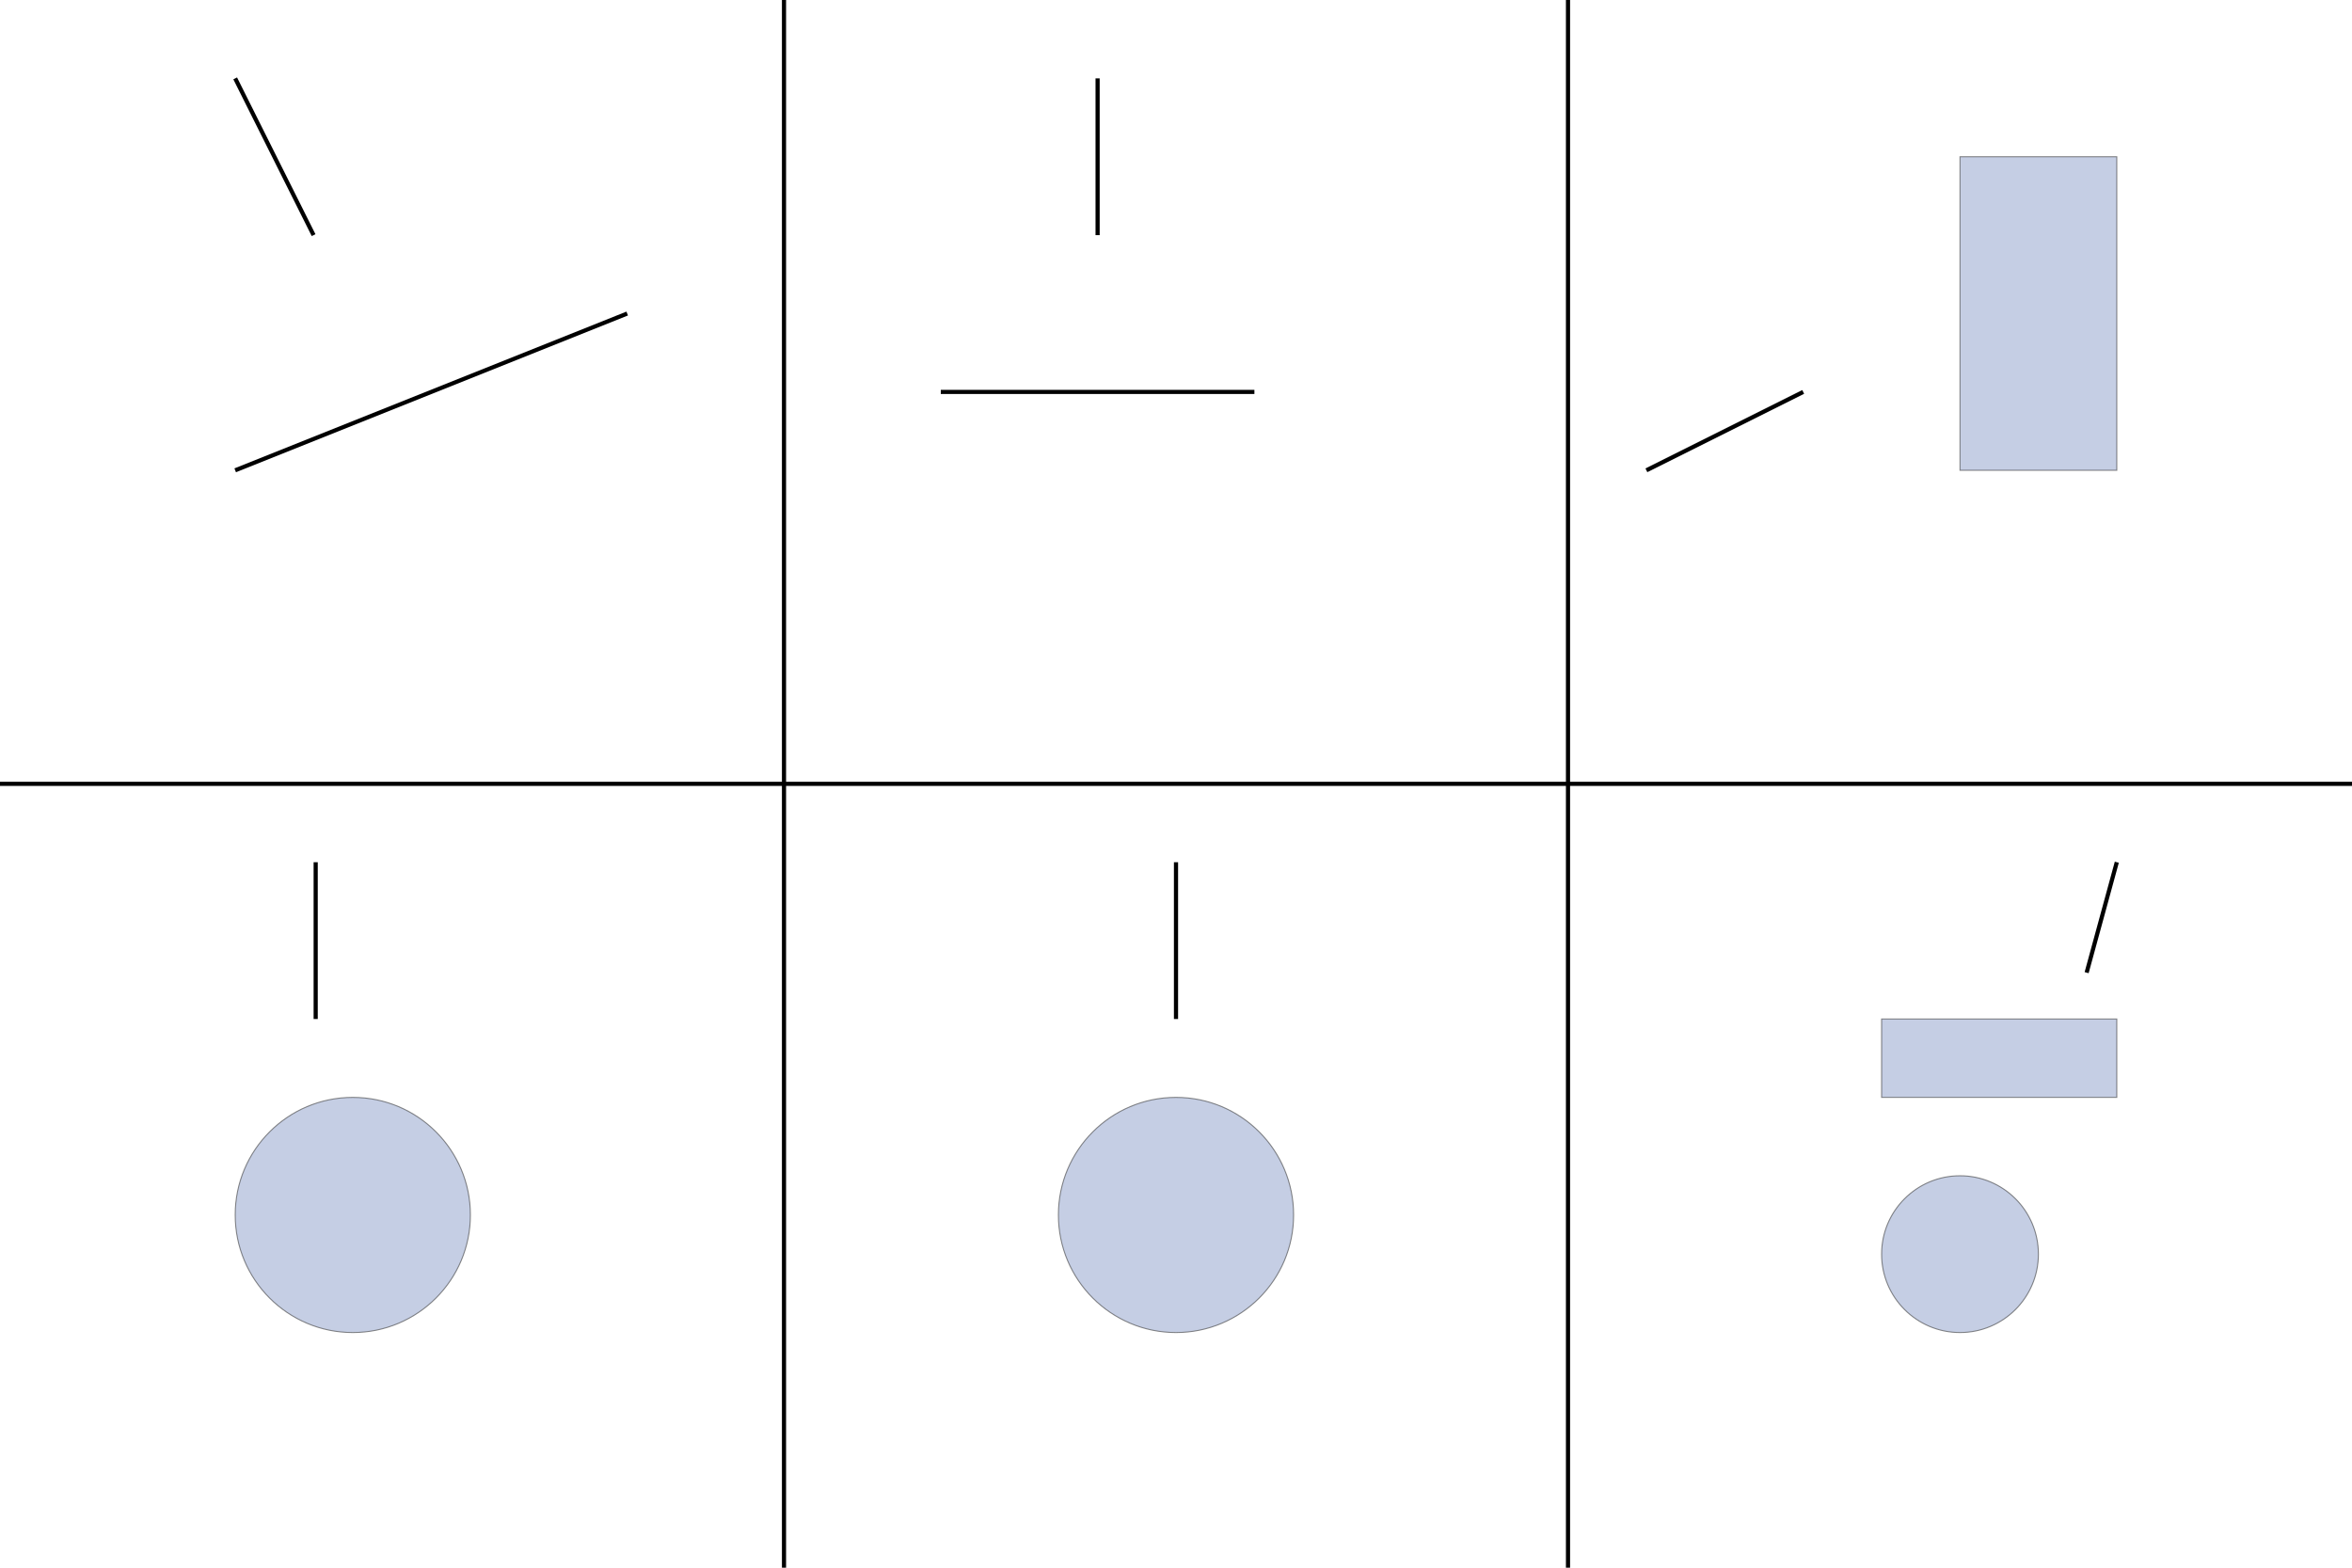 <?xml version="1.0" encoding="UTF-8" standalone="no"?>
<svg
   xmlns:svg="http://www.w3.org/2000/svg"
   xmlns="http://www.w3.org/2000/svg"
   xmlns:sodipodi="http://sodipodi.sourceforge.net/DTD/sodipodi-0.dtd"
   xmlns:inkscape="http://www.inkscape.org/namespaces/inkscape"
   width="150mm"
   height="100mm"
   viewBox="0 0 150 100"
   version="1.1"
   id="svg213"
   inkscape:version="1.1-dev (1:0.92.0+devel+202005110039+9ce7266)"
   sodipodi:docname="mirror.svg">
  <defs
     id="defs209">
    <inkscape:path-effect
       only_selected="false"
       apply_with_weight="true"
       apply_no_weight="true"
       helper_size="0"
       steps="2"
       weight="33.333"
       lpeversion="1"
       is_visible="true"
       id="path-effect502"
       effect="bspline" />
    <inkscape:path-effect
       only_selected="false"
       apply_with_weight="true"
       apply_no_weight="true"
       helper_size="0"
       steps="2"
       weight="33.333"
       lpeversion="1"
       is_visible="true"
       id="path-effect356"
       effect="bspline" />
    <inkscape:path-effect
       effect="bspline"
       id="path-effect27"
       is_visible="true"
       lpeversion="1"
       weight="33.333"
       steps="2"
       helper_size="0"
       apply_no_weight="true"
       apply_with_weight="true"
       only_selected="false" />
    <inkscape:path-effect
       effect="bspline"
       id="path-effect31"
       is_visible="true"
       lpeversion="1"
       weight="33.333"
       steps="2"
       helper_size="0"
       apply_no_weight="true"
       apply_with_weight="true"
       only_selected="false" />
    <inkscape:path-effect
       effect="bspline"
       id="path-effect35"
       is_visible="true"
       lpeversion="1"
       weight="33.333"
       steps="2"
       helper_size="0"
       apply_no_weight="true"
       apply_with_weight="true"
       only_selected="false" />
    <inkscape:path-effect
       effect="bspline"
       id="path-effect39"
       is_visible="true"
       lpeversion="1"
       weight="33.333"
       steps="2"
       helper_size="0"
       apply_no_weight="true"
       apply_with_weight="true"
       only_selected="false" />
    <inkscape:path-effect
       effect="bspline"
       id="path-effect43"
       is_visible="true"
       lpeversion="1"
       weight="33.333"
       steps="2"
       helper_size="0"
       apply_no_weight="true"
       apply_with_weight="true"
       only_selected="false" />
    <inkscape:path-effect
       effect="bspline"
       id="path-effect84"
       is_visible="true"
       lpeversion="1"
       weight="33.333"
       steps="2"
       helper_size="0"
       apply_no_weight="true"
       apply_with_weight="true"
       only_selected="false" />
    <inkscape:path-effect
       only_selected="false"
       apply_with_weight="true"
       apply_no_weight="true"
       helper_size="0"
       steps="2"
       weight="33.333"
       lpeversion="1"
       is_visible="true"
       id="path-effect208"
       effect="bspline" />
    <inkscape:path-effect
       effect="bspline"
       id="path-effect281"
       is_visible="true"
       lpeversion="1"
       weight="33.333"
       steps="2"
       helper_size="0"
       apply_no_weight="true"
       apply_with_weight="true"
       only_selected="false" />
    <inkscape:path-effect
       only_selected="false"
       apply_with_weight="true"
       apply_no_weight="true"
       helper_size="0"
       steps="2"
       weight="33.333"
       lpeversion="1"
       is_visible="true"
       id="path-effect366"
       effect="bspline" />
    <inkscape:path-effect
       effect="bspline"
       id="path-effect463"
       is_visible="true"
       lpeversion="1"
       weight="33.333"
       steps="2"
       helper_size="0"
       apply_no_weight="true"
       apply_with_weight="true"
       only_selected="false" />
    <inkscape:path-effect
       effect="bspline"
       id="path-effect624"
       is_visible="true"
       lpeversion="1"
       weight="33.333"
       steps="2"
       helper_size="0"
       apply_no_weight="true"
       apply_with_weight="true"
       only_selected="false" />
    <inkscape:path-effect
       only_selected="false"
       apply_with_weight="true"
       apply_no_weight="true"
       helper_size="0"
       steps="2"
       weight="33.333"
       lpeversion="1"
       is_visible="true"
       id="path-effect848"
       effect="bspline" />
    <inkscape:path-effect
       only_selected="false"
       apply_with_weight="true"
       apply_no_weight="true"
       helper_size="0"
       steps="2"
       weight="33.333"
       lpeversion="1"
       is_visible="true"
       id="path-effect311"
       effect="bspline" />
  </defs>
  <sodipodi:namedview
     inkscape:window-maximized="1"
     inkscape:window-y="24"
     inkscape:window-x="1985"
     inkscape:window-height="1056"
     inkscape:window-width="1855"
     fit-margin-bottom="0"
     fit-margin-right="0"
     fit-margin-left="0"
     fit-margin-top="0"
     showgrid="true"
     inkscape:current-layer="g1271"
     inkscape:document-units="mm"
     inkscape:cy="221.75557"
     inkscape:cx="440.41481"
     inkscape:zoom="0.98994949"
     inkscape:pageshadow="2"
     inkscape:pageopacity="0.0"
     borderopacity="1.0"
     bordercolor="#666666"
     pagecolor="#ffffff"
     id="base">
    <inkscape:grid
       originy="3.1e-05"
       originx="-1.7999999e-05"
       id="grid336"
       type="xygrid" />
  </sodipodi:namedview>
  <g
     transform="translate(-1.8e-5,3.1e-5)"
     id="layer1"
     inkscape:groupmode="layer"
     inkscape:label="Layer 1">
    <g
       id="g1271">
      <g
         id="g1553">
        <path
           transform="translate(10.736,-11.948)"
           inkscape:original-d="m 39.264218,11.947569 c 2.64e-4,33.333597 2.64e-4,66.666929 0,100.000001"
           inkscape:path-effect="#path-effect27"
           id="path25"
           d="m 39.264,11.948 c 0,33.334 0,66.667 0,100"
           style="fill:none;stroke:#000000;stroke-width:0.265px;stroke-linecap:butt;stroke-linejoin:miter;stroke-opacity:1">
          <desc
             id="desc57">optics:beam_dump</desc>
        </path>
        <path
           transform="translate(10.736,-11.948)"
           inkscape:original-d="m 89.264218,11.947569 c 0.190899,33.838396 2.64e-4,66.666929 0,100.000001"
           inkscape:path-effect="#path-effect31"
           id="path29"
           d="m 89.264,11.948 c 0,33.838 0,66.667 0,100"
           style="fill:none;stroke:#000000;stroke-width:0.265px;stroke-linecap:butt;stroke-linejoin:miter;stroke-opacity:1">
          <desc
             id="desc60">optics:beam_dump</desc>
        </path>
        <path
           transform="translate(10.736,-11.948)"
           inkscape:original-d="m -10.735782,61.947569 c 50.00026,2.65e-4 100.000256,2.65e-4 149.999982,0"
           inkscape:path-effect="#path-effect43"
           id="path41"
           d="m -10.736,61.948 c 50,0 100,0 150,0"
           style="fill:none;stroke:#000000;stroke-width:0.265px;stroke-linecap:butt;stroke-linejoin:miter;stroke-opacity:1"
           sodipodi:nodetypes="cc">
          <desc
             id="desc69">optics:beam_dump</desc>
        </path>
        <path
           transform="translate(10.736,-11.948)"
           inkscape:original-d="m 4.2642169,16.947569 c 1.6669311,3.333598 3.3335978,6.666931 4.9999997,10"
           inkscape:path-effect="#path-effect84"
           id="path82"
           d="m 4.264,16.948 c 1.667,3.334 3.333,6.667 5,10"
           style="fill:none;stroke:#000000;stroke-width:0.265px;stroke-linecap:butt;stroke-linejoin:miter;stroke-opacity:1">
          <desc
             id="desc110">optics:beam</desc>
        </path>
        <path
           transform="translate(10.736,-11.948)"
           sodipodi:nodetypes="cc"
           style="fill:none;stroke:#000000;stroke-width:0.265px;stroke-linecap:butt;stroke-linejoin:miter;stroke-opacity:1"
           d="m 59.264,16.948 c 0,3.334 -1e-6,6.667 -1e-6,10"
           id="path206"
           inkscape:path-effect="#path-effect208"
           inkscape:original-d="m 59.264217,16.947569 c 2.64e-4,3.333598 2.64e-4,6.666931 -1e-6,10">
          <desc
             id="desc204">optics:beam</desc>
        </path>
        <rect
           transform="translate(10.736,-11.948)"
           y="21.948"
           x="114.264"
           height="20"
           width="10"
           id="rect275"
           style="opacity:0.806;fill:#b7c2dd;stroke:#000000;stroke-width:0.065;stroke-opacity:0.571">
          <desc
             id="desc273">optics:mirror</desc>
        </rect>
        <path
           inkscape:original-d="m 105,30 c 3.3336,-1.666401 6.66694,-3.333071 10,-5"
           inkscape:path-effect="#path-effect281"
           id="path279"
           d="m 105,30 c 3.333,-1.667 6.667,-3.333 10,-5"
           style="fill:none;stroke:#000000;stroke-width:0.265px;stroke-linecap:butt;stroke-linejoin:miter;stroke-opacity:1"
           sodipodi:nodetypes="cc">
          <desc
             id="desc277">optics:beam</desc>
        </path>
        <path
           transform="translate(10.736,-11.948)"
           inkscape:original-d="m 9.3965095,66.947569 c 2.64e-4,3.333598 2.64e-4,6.666931 -1e-6,10"
           inkscape:path-effect="#path-effect624"
           id="path622"
           d="m 9.397,66.948 c -3e-7,3.334 -7e-7,6.667 -1e-6,10"
           style="fill:none;stroke:#000000;stroke-width:0.265px;stroke-linecap:butt;stroke-linejoin:miter;stroke-opacity:1"
           sodipodi:nodetypes="cc">
          <desc
             id="desc620">optics:beam</desc>
        </path>
        <path
           sodipodi:nodetypes="cc"
           style="fill:none;stroke:#000000;stroke-width:0.265px;stroke-linecap:butt;stroke-linejoin:miter;stroke-opacity:1"
           d="m 75,55 c 0,3.334 -10e-7,6.667 -10e-7,10"
           id="path846"
           inkscape:path-effect="#path-effect848"
           inkscape:original-d="m 75,55 c 2.64e-4,3.333598 2.64e-4,6.666931 -10e-7,10">
          <desc
             id="desc844">optics:beam</desc>
        </path>
        <circle
           r="7.5"
           cy="77.5"
           cx="22.5"
           id="path564"
           style="opacity:0.806;fill:#b7c2dd;stroke:#000000;stroke-width:0.065;stroke-opacity:0.571">
          <desc
             id="desc614">optics:mirror</desc>
        </circle>
        <circle
           style="opacity:0.806;fill:#b7c2dd;stroke:#000000;stroke-width:0.065;stroke-opacity:0.571"
           id="circle852"
           cx="75"
           cy="77.5"
           r="7.5">
          <desc
             id="desc850">optics:mirror</desc>
        </circle>
        <g
           id="g528">
          <circle
             r="5"
             cy="80"
             cx="125"
             id="path305"
             style="opacity:0.806;fill:#b7c2dd;stroke:#000000;stroke-width:0.065;stroke-opacity:0.571">
            <desc
               id="desc439">optics:mirror</desc>
          </circle>
          <rect
             y="65"
             x="120"
             height="5"
             width="15"
             id="rect307"
             style="opacity:0.806;fill:#b7c2dd;stroke:#000000;stroke-width:0.065;stroke-opacity:0.571">
            <desc
               id="desc442">optics:mirror</desc>
          </rect>
        </g>
        <path
           style="fill:none;stroke:#000000;stroke-width:0.265px;stroke-linecap:butt;stroke-linejoin:miter;stroke-opacity:1"
           d="m 135,55 c -0.641,2.348 -1.283,4.695 -1.924,7.043"
           id="path309"
           inkscape:path-effect="#path-effect311"
           inkscape:original-d="m 135,55 c -0.6411,2.347895 -1.28247,4.695515 -1.9241,7.042875"
           sodipodi:nodetypes="cc">
          <desc
             id="desc374">optics:beam</desc>
        </path>
        <path
           style="fill:none;stroke:#000000;stroke-width:0.265px;stroke-linecap:butt;stroke-linejoin:miter;stroke-opacity:1"
           d="M 15,30 C 23.333,26.667 31.667,23.333 40,20"
           id="path354"
           inkscape:path-effect="#path-effect356"
           inkscape:original-d="M 15,30 C 23.333598,26.66693 31.666931,23.333598 39.999999,20">
          <desc
             id="desc418">optics:mirror</desc>
        </path>
        <path
           style="fill:none;stroke:#000000;stroke-width:0.265px;stroke-linecap:butt;stroke-linejoin:miter;stroke-opacity:1"
           d="m 60,25 c 6.667,0 13.334,0 20,0"
           id="path500"
           inkscape:path-effect="#path-effect502"
           inkscape:original-d="m 59.999998,25 c 6.666931,2.64e-4 13.333598,2.64e-4 20,0">
          <desc
             id="desc565">optics:mirror</desc>
        </path>
      </g>
    </g>
  </g>
</svg>
